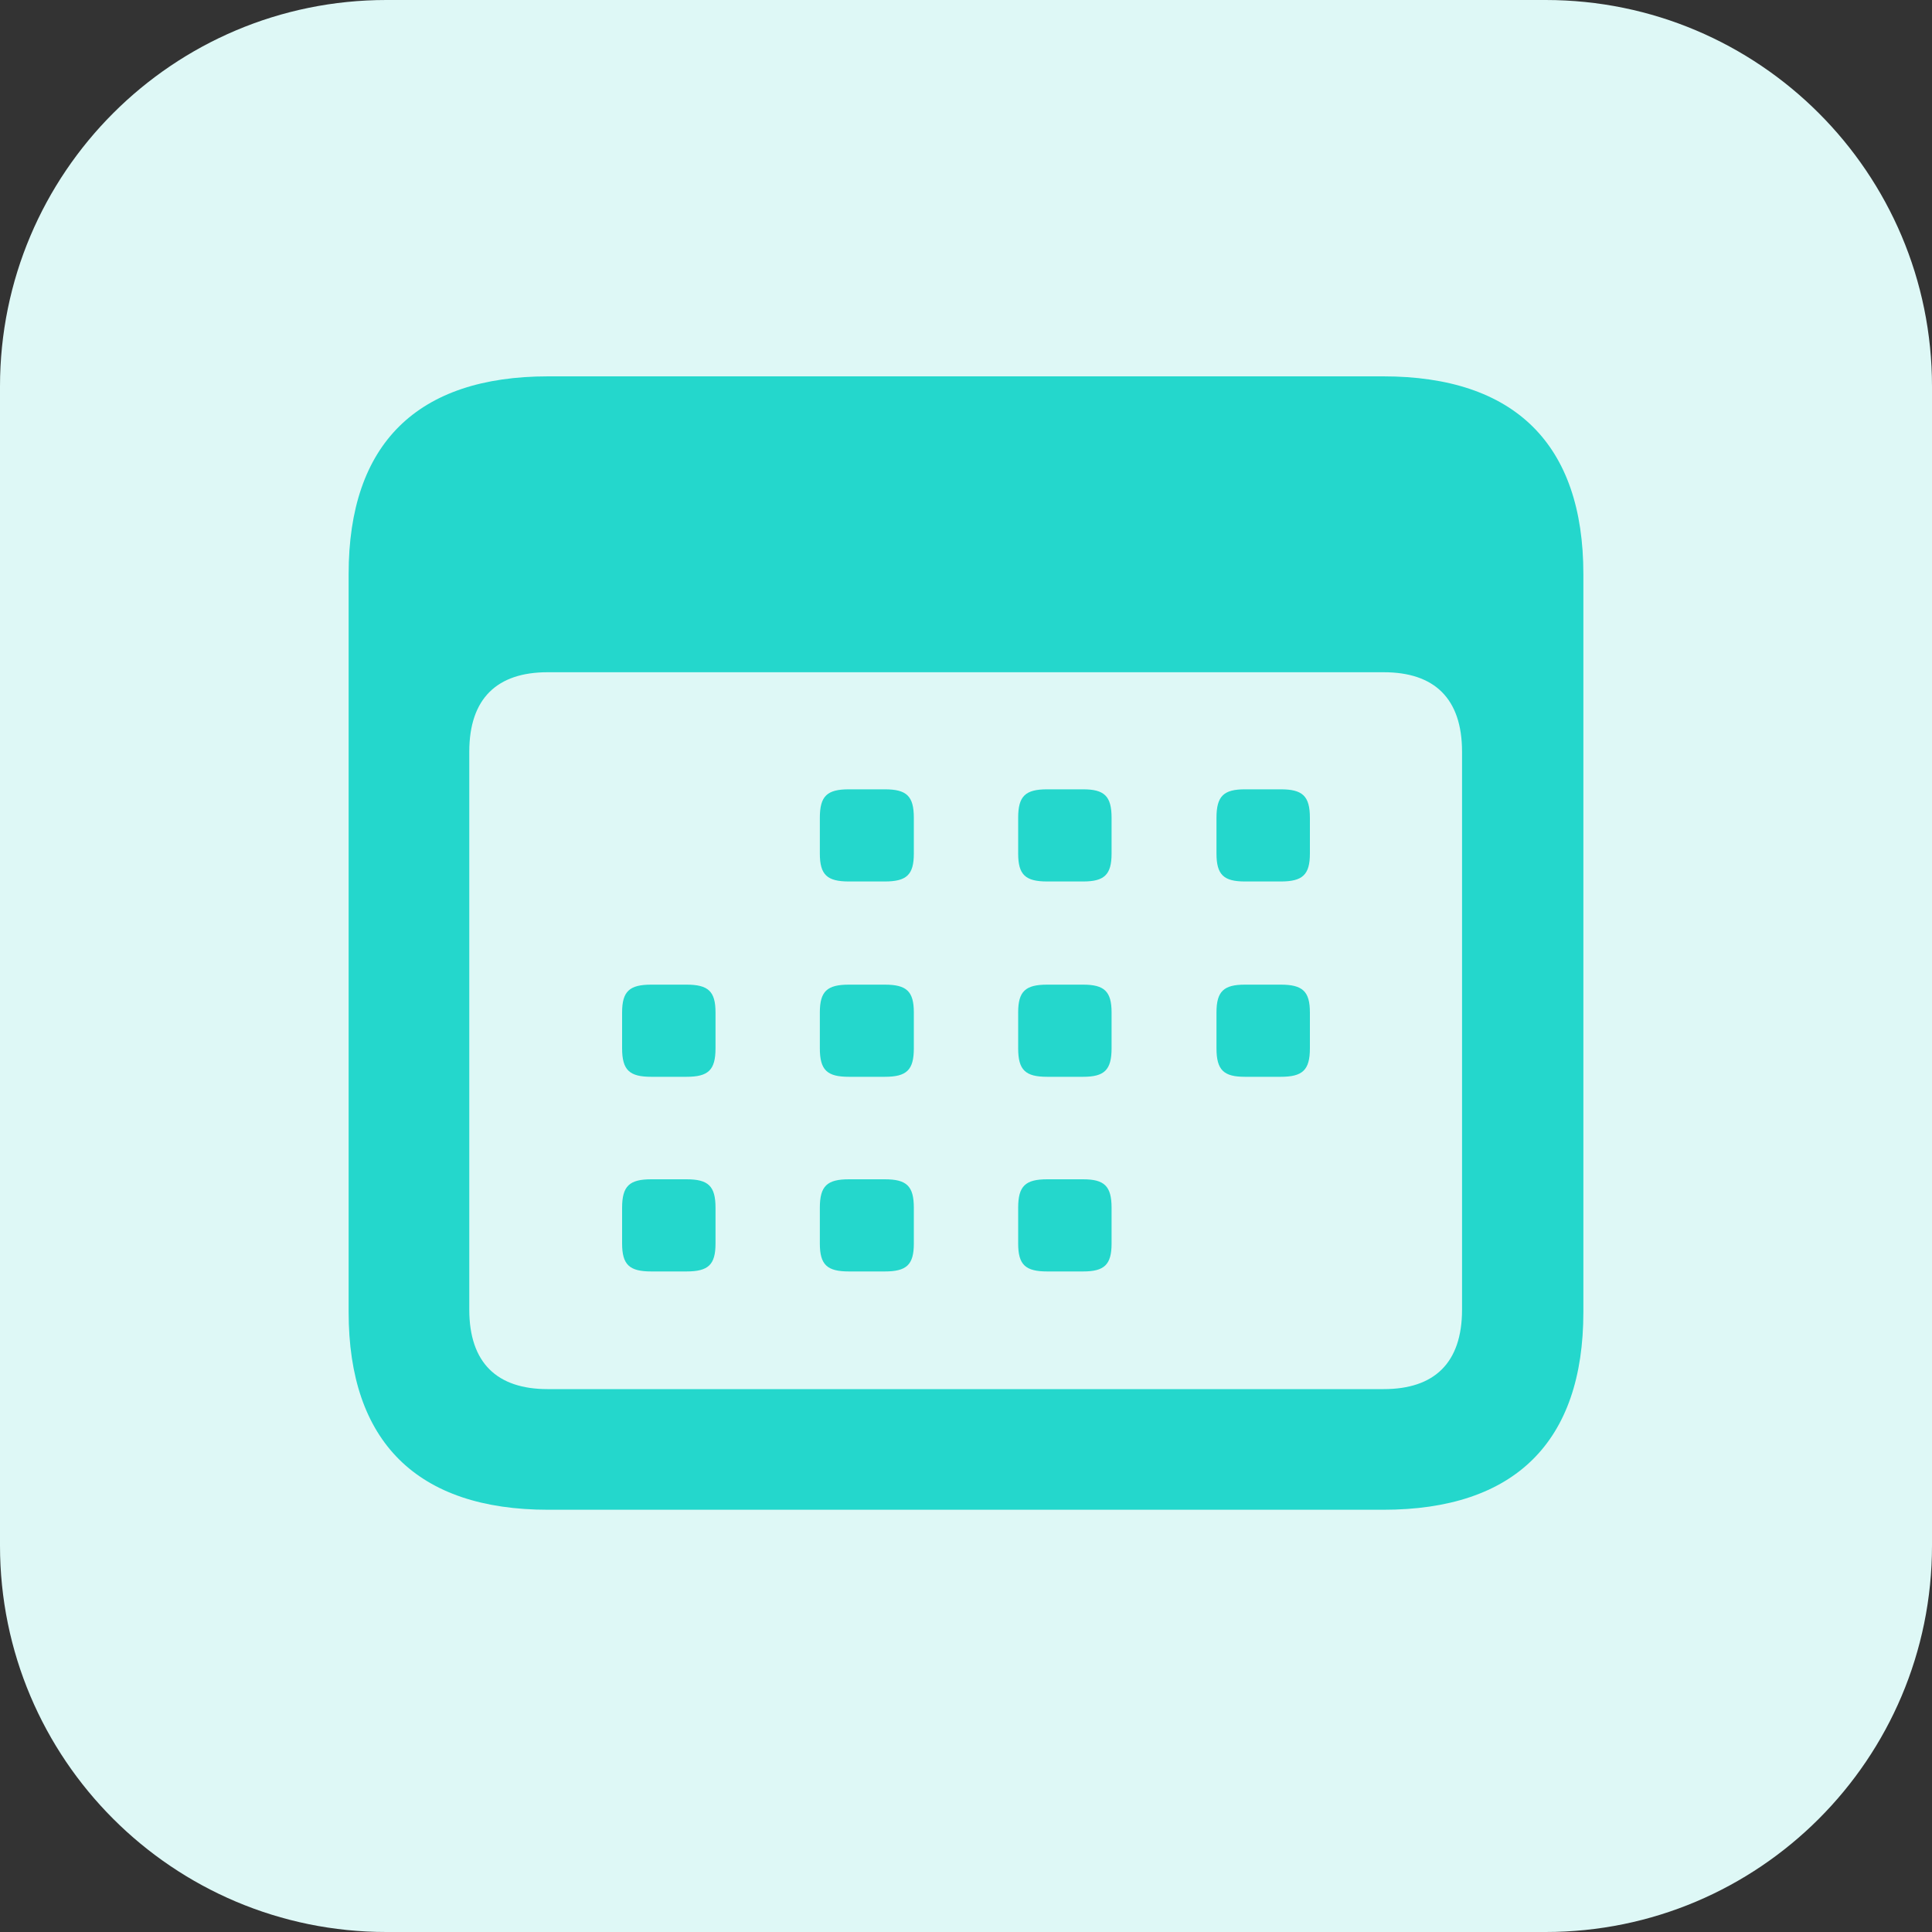 <svg width="20" height="20" viewBox="0 0 20 20" fill="none" xmlns="http://www.w3.org/2000/svg">
<rect x="0" y="0" width="20" height="20" fill="#333333" stroke="none"/>
<path d="M0 4C0 1.791 1.791 0 4 0H16C18.209 0 20 1.791 20 4V16C20 18.209 18.209 20 16 20H4C1.791 20 0 18.209 0 16V4Z" fill="#DEF8F6"/>
<path d="M5.675 15.629H14.319C15.681 15.629 16.391 14.926 16.391 13.583V5.942C16.391 4.599 15.681 3.896 14.319 3.896H5.675C4.319 3.896 3.609 4.593 3.609 5.942V13.583C3.609 14.926 4.319 15.629 5.675 15.629ZM5.668 14.38C5.147 14.38 4.858 14.11 4.858 13.557V7.782C4.858 7.229 5.147 6.959 5.668 6.959H14.325C14.847 6.959 15.135 7.229 15.135 7.782V13.557C15.135 14.11 14.847 14.38 14.325 14.38H5.668ZM8.788 9.125H9.159C9.385 9.125 9.46 9.056 9.46 8.836V8.466C9.46 8.24 9.385 8.171 9.159 8.171H8.788C8.562 8.171 8.487 8.24 8.487 8.466V8.836C8.487 9.056 8.562 9.125 8.788 9.125ZM10.841 9.125H11.212C11.431 9.125 11.507 9.056 11.507 8.836V8.466C11.507 8.24 11.431 8.171 11.212 8.171H10.841C10.615 8.171 10.54 8.24 10.54 8.466V8.836C10.54 9.056 10.615 9.125 10.841 9.125ZM12.888 9.125H13.258C13.484 9.125 13.56 9.056 13.56 8.836V8.466C13.56 8.24 13.484 8.171 13.258 8.171H12.888C12.668 8.171 12.593 8.24 12.593 8.466V8.836C12.593 9.056 12.668 9.125 12.888 9.125ZM6.742 11.147H7.106C7.332 11.147 7.407 11.078 7.407 10.852V10.481C7.407 10.262 7.332 10.193 7.106 10.193H6.742C6.516 10.193 6.44 10.262 6.44 10.481V10.852C6.44 11.078 6.516 11.147 6.742 11.147ZM8.788 11.147H9.159C9.385 11.147 9.46 11.078 9.46 10.852V10.481C9.46 10.262 9.385 10.193 9.159 10.193H8.788C8.562 10.193 8.487 10.262 8.487 10.481V10.852C8.487 11.078 8.562 11.147 8.788 11.147ZM10.841 11.147H11.212C11.431 11.147 11.507 11.078 11.507 10.852V10.481C11.507 10.262 11.431 10.193 11.212 10.193H10.841C10.615 10.193 10.54 10.262 10.54 10.481V10.852C10.54 11.078 10.615 11.147 10.841 11.147ZM12.888 11.147H13.258C13.484 11.147 13.56 11.078 13.56 10.852V10.481C13.56 10.262 13.484 10.193 13.258 10.193H12.888C12.668 10.193 12.593 10.262 12.593 10.481V10.852C12.593 11.078 12.668 11.147 12.888 11.147ZM6.742 13.162H7.106C7.332 13.162 7.407 13.093 7.407 12.873V12.503C7.407 12.277 7.332 12.208 7.106 12.208H6.742C6.516 12.208 6.44 12.277 6.44 12.503V12.873C6.44 13.093 6.516 13.162 6.742 13.162ZM8.788 13.162H9.159C9.385 13.162 9.46 13.093 9.46 12.873V12.503C9.46 12.277 9.385 12.208 9.159 12.208H8.788C8.562 12.208 8.487 12.277 8.487 12.503V12.873C8.487 13.093 8.562 13.162 8.788 13.162ZM10.841 13.162H11.212C11.431 13.162 11.507 13.093 11.507 12.873V12.503C11.507 12.277 11.431 12.208 11.212 12.208H10.841C10.615 12.208 10.54 12.277 10.54 12.503V12.873C10.54 13.093 10.615 13.162 10.841 13.162Z" fill="#24D7CC"/>
</svg>
